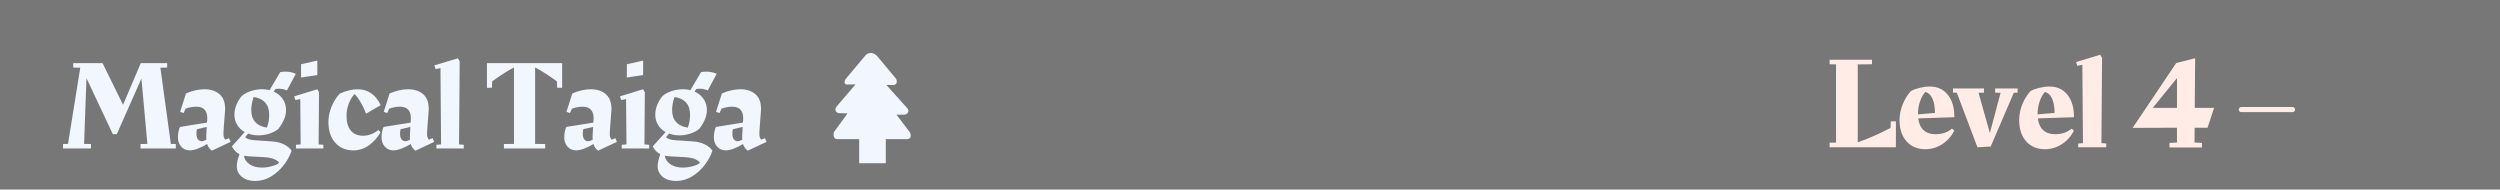 <svg version="1.1" xmlns="http://www.w3.org/2000/svg" xmlns:xlink="http://www.w3.org/1999/xlink" width="488" height="37" viewBox="0,0,488,37"><rect x="0" y="0" width="488" height="37" fill="#808080" stroke="none"/><g transform="translate(3.5,2.884)"><g data-paper-data="{&quot;isPaintingLayer&quot;:true}" fill-rule="nonzero" stroke-linejoin="miter" stroke-miterlimit="10" stroke-dasharray="" stroke-dashoffset="0" style="mix-blend-mode: normal"><path d="M-3.5,34.116v-37h488v37z" fill-opacity="0.067" fill="#000000" stroke="none" stroke-width="0" stroke-linecap="butt"/><path d="M366.577,20.793v5.074h-12.939v-0.897l1.256,-0.02v-15.262l-1.256,-0.03v-0.887h8.274v0.887l-2.781,0.03v15.212c2.127,-0.751 4.26,-1.688 6.4,-2.811l0.05,-1.276zM373.191,14.004c1.495,0 2.672,0.542 3.529,1.625c0.864,1.077 1.286,2.532 1.266,4.366l-7.048,0.229c0.12,1.004 0.469,1.771 1.047,2.303c0.578,0.525 1.346,0.788 2.303,0.788c1.322,0 2.402,-0.366 3.24,-1.097l0.459,0.409c-0.598,1.136 -1.402,2.024 -2.412,2.662c-1.01,0.638 -2.087,0.957 -3.23,0.957c-1.548,0 -2.778,-0.512 -3.688,-1.535c-0.91,-1.03 -1.366,-2.422 -1.366,-4.177c0,-1.037 0.209,-2.063 0.628,-3.08c0.419,-1.023 0.95,-1.877 1.595,-2.562c0.445,-0.253 1.017,-0.462 1.715,-0.628c0.698,-0.173 1.352,-0.259 1.964,-0.259zM374.208,19.158c-0.013,-1.19 -0.183,-2.133 -0.508,-2.831c-0.326,-0.698 -0.784,-1.116 -1.376,-1.256c-0.425,0.445 -0.771,1.063 -1.037,1.854c-0.266,0.791 -0.399,1.602 -0.399,2.432v0.08zM390.336,14.383v0.817l-0.738,0.02l-4.516,10.497l-2.582,0.15l-4.027,-10.646l-0.748,-0.02v-0.817h6.051v0.817l-1.067,0.02l2.213,7.865l2.093,-7.865l-1.067,-0.02v-0.817zM396.541,14.004c1.495,0 2.672,0.542 3.529,1.625c0.864,1.077 1.286,2.532 1.266,4.366l-7.048,0.229c0.12,1.004 0.469,1.771 1.047,2.303c0.578,0.525 1.346,0.788 2.303,0.788c1.322,0 2.402,-0.366 3.24,-1.097l0.459,0.409c-0.598,1.136 -1.402,2.024 -2.412,2.662c-1.01,0.638 -2.087,0.957 -3.23,0.957c-1.548,0 -2.778,-0.512 -3.688,-1.535c-0.91,-1.03 -1.366,-2.422 -1.366,-4.177c0,-1.037 0.209,-2.063 0.628,-3.08c0.419,-1.023 0.95,-1.877 1.595,-2.562c0.445,-0.253 1.017,-0.462 1.715,-0.628c0.698,-0.173 1.352,-0.259 1.964,-0.259zM397.558,19.158c-0.013,-1.19 -0.183,-2.133 -0.508,-2.831c-0.326,-0.698 -0.784,-1.116 -1.376,-1.256c-0.425,0.445 -0.771,1.063 -1.037,1.854c-0.266,0.791 -0.399,1.602 -0.399,2.432v0.08zM402.159,25.129l0.937,-0.08l-0.12,-15.282l-0.977,0.199l-0.249,-0.738l4.715,-1.425l0.359,0.608l-0.13,16.637l0.947,0.08v0.738h-5.483z" fill="#ffece6" stroke="none" stroke-width="1" stroke-linecap="square"/><path d="M434,18.508h10" fill="none" stroke="#ffece6" stroke-width="1" stroke-linecap="round"/><path d="M424.896,22.047l-0.03,2.891l1.455,0.07v0.897h-6.33v-0.897l1.455,-0.07v-2.891l-8.653,0.03l8.503,-12.66l3.698,-0.937l-0.08,9.689h3.778l-1.276,3.878zM421.447,18.169v-5.812l-4.725,5.812z" fill="#ffece6" stroke="none" stroke-width="1" stroke-linecap="square"/><path d="M30.818,25.225v0.874h-6.888v-0.874l1.341,-0.019l-1.166,-12.757l-4.809,10.862h-0.768l-5.149,-10.94l-0.466,12.834l1.341,0.019v0.874h-5.45v-0.874l0.972,-0.019l2.39,-14.874l-1.37,-0.029v-0.865h5.722l4.003,8.132l3.459,-8.132h5.149v0.865l-1.321,0.029l2.04,14.874zM41.513,24.808l-3.663,1.72c-0.447,-0.317 -0.751,-0.751 -0.913,-1.302c-0.602,0.369 -1.205,0.667 -1.807,0.894c-0.602,0.233 -1.13,0.35 -1.584,0.35c-0.674,0 -1.227,-0.24 -1.661,-0.719c-0.434,-0.479 -0.651,-1.091 -0.651,-1.836c0,-0.33 0.036,-0.69 0.107,-1.078c0.078,-0.395 0.175,-0.709 0.291,-0.942l5.276,-0.845l0.049,-0.719c0.032,-0.745 -0.126,-1.328 -0.476,-1.749c-0.343,-0.427 -0.907,-0.641 -1.691,-0.641c-0.343,0 -0.706,0.039 -1.088,0.117c-0.382,0.071 -0.706,0.165 -0.972,0.282l-0.398,0.845l-0.67,-0.243l1.146,-3.585c1.276,-0.544 2.484,-0.816 3.624,-0.816c1.179,0 2.141,0.311 2.886,0.933c0.751,0.622 1.127,1.593 1.127,2.915l-0.029,0.505l-0.253,3.352l-0.049,0.894c0,0.298 0.026,0.534 0.078,0.709c0.052,0.175 0.136,0.353 0.253,0.534l0.768,-0.291zM35.868,24.681c0.266,0 0.57,-0.1 0.913,-0.301l-0.019,-0.515l0.019,-0.554l0.078,-1.418l-1.914,0.447c-0.065,0.22 -0.097,0.512 -0.097,0.874c0,0.499 0.097,0.868 0.291,1.108c0.201,0.24 0.444,0.359 0.729,0.359zM49.516,24.71c0.933,0.065 1.726,0.256 2.38,0.573c0.654,0.311 1.163,0.725 1.525,1.244c-0.311,0.939 -0.813,1.865 -1.506,2.779c-0.687,0.913 -1.516,1.665 -2.487,2.254c-0.965,0.589 -2.005,0.884 -3.119,0.884c-1.075,0 -1.943,-0.272 -2.604,-0.816c-0.654,-0.538 -0.981,-1.221 -0.981,-2.05c0,-0.693 0.175,-1.48 0.525,-2.361c-0.596,-0.279 -1.091,-0.784 -1.486,-1.516l2.507,-2.808c-0.628,-0.35 -1.121,-0.819 -1.477,-1.409c-0.356,-0.589 -0.534,-1.247 -0.534,-1.972c0,-0.68 0.139,-1.35 0.418,-2.011c0.285,-0.667 0.641,-1.234 1.069,-1.7c0.415,-0.35 0.975,-0.648 1.681,-0.894c0.706,-0.246 1.448,-0.369 2.225,-0.369c0.564,0 1.053,0.058 1.467,0.175l2.069,-3.507c0.33,-0.071 0.677,-0.107 1.04,-0.107c0.7,0 1.373,0.142 2.021,0.427l-1.739,3.235c-0.531,-0.22 -1.056,-0.33 -1.574,-0.33c-0.162,0 -0.376,0.016 -0.641,0.049l-0.379,0.505c0.745,0.33 1.334,0.81 1.768,1.438c0.434,0.628 0.651,1.357 0.651,2.186c0,0.648 -0.146,1.292 -0.437,1.933c-0.291,0.635 -0.644,1.211 -1.059,1.729c-0.415,0.363 -0.975,0.664 -1.681,0.904c-0.706,0.24 -1.438,0.359 -2.196,0.359c-0.732,0 -1.406,-0.117 -2.021,-0.35l-0.573,0.7c0.104,0.149 0.321,0.282 0.651,0.398c0.33,0.117 0.729,0.185 1.195,0.204zM49.049,19.532c0,-1.03 -0.266,-1.833 -0.797,-2.409c-0.531,-0.583 -1.279,-0.939 -2.244,-1.069c-0.311,0.913 -0.466,1.759 -0.466,2.536c0,0.991 0.266,1.778 0.797,2.361c0.531,0.583 1.286,0.939 2.264,1.069c0.298,-0.777 0.447,-1.606 0.447,-2.487zM47.679,29.83c0.499,0 0.988,-0.055 1.467,-0.165c0.479,-0.104 0.884,-0.23 1.214,-0.379c0.337,-0.149 0.538,-0.282 0.602,-0.398c-0.104,-0.233 -0.402,-0.463 -0.894,-0.69c-0.486,-0.22 -1.166,-0.356 -2.04,-0.408l-2.759,-0.146c-0.317,-0.019 -0.7,-0.062 -1.146,-0.126c0.084,0.661 0.444,1.211 1.078,1.652c0.641,0.44 1.467,0.661 2.477,0.661zM55.267,9.661l3.177,-0.719v2.827l-3.177,0.476zM58.697,25.303l0.923,0.078v0.719h-5.353v-0.719l0.923,-0.078l-0.078,-8.851l-0.942,0.194l-0.253,-0.719l4.508,-1.389l0.35,0.593zM67.38,23.613c1.023,0 2.024,-0.372 3.002,-1.117l0.398,0.447c-0.609,1.062 -1.376,1.917 -2.303,2.565c-0.92,0.641 -1.907,0.962 -2.963,0.962c-1.496,0 -2.688,-0.499 -3.575,-1.496c-0.887,-1.004 -1.331,-2.361 -1.331,-4.071c0,-1.01 0.207,-2.011 0.622,-3.002c0.415,-0.997 0.946,-1.83 1.593,-2.497c0.564,-0.279 1.153,-0.492 1.768,-0.641c0.615,-0.149 1.205,-0.223 1.768,-0.223c0.978,0 1.846,0.266 2.604,0.797c0.764,0.525 1.38,1.295 1.846,2.312l-2.856,1.661c-0.266,-0.745 -0.625,-1.499 -1.078,-2.264c-0.447,-0.764 -0.836,-1.286 -1.166,-1.564c-0.427,0.415 -0.797,1.017 -1.108,1.807c-0.304,0.784 -0.457,1.59 -0.457,2.419c0,1.276 0.282,2.248 0.845,2.915c0.564,0.661 1.36,0.991 2.39,0.991zM81.258,24.808l-3.663,1.72c-0.447,-0.317 -0.751,-0.751 -0.913,-1.302c-0.602,0.369 -1.205,0.667 -1.807,0.894c-0.602,0.233 -1.13,0.35 -1.584,0.35c-0.674,0 -1.227,-0.24 -1.661,-0.719c-0.434,-0.479 -0.651,-1.091 -0.651,-1.836c0,-0.33 0.036,-0.69 0.107,-1.078c0.078,-0.395 0.175,-0.709 0.291,-0.942l5.276,-0.845l0.049,-0.719c0.032,-0.745 -0.126,-1.328 -0.476,-1.749c-0.343,-0.427 -0.907,-0.641 -1.691,-0.641c-0.343,0 -0.706,0.039 -1.088,0.117c-0.382,0.071 -0.706,0.165 -0.972,0.282l-0.398,0.845l-0.67,-0.243l1.146,-3.585c1.276,-0.544 2.484,-0.816 3.624,-0.816c1.179,0 2.141,0.311 2.886,0.933c0.751,0.622 1.127,1.593 1.127,2.915l-0.029,0.505l-0.253,3.352l-0.049,0.894c0,0.298 0.026,0.534 0.078,0.709c0.052,0.175 0.136,0.353 0.253,0.534l0.768,-0.291zM75.613,24.681c0.266,0 0.57,-0.1 0.913,-0.301l-0.019,-0.515l0.019,-0.554l0.078,-1.418l-1.914,0.447c-0.065,0.22 -0.097,0.512 -0.097,0.874c0,0.499 0.097,0.868 0.291,1.108c0.201,0.24 0.444,0.359 0.729,0.359zM81.684,25.381l0.913,-0.078l-0.117,-14.894l-0.952,0.194l-0.243,-0.719l4.595,-1.389l0.35,0.593l-0.126,16.215l0.923,0.078v0.719h-5.344zM106.231,9.438v4.819l-0.972,-0.019l-0.049,-1.244c-1.71,-1.231 -3.128,-2.134 -4.255,-2.711v14.923l1.963,0.019v0.874h-8.054v-0.874l1.963,-0.019v-14.923c-1.127,0.576 -2.545,1.48 -4.255,2.711l-0.049,1.244l-0.972,0.019v-4.819zM116.924,24.808l-3.663,1.72c-0.447,-0.317 -0.751,-0.751 -0.913,-1.302c-0.602,0.369 -1.205,0.667 -1.807,0.894c-0.602,0.233 -1.13,0.35 -1.584,0.35c-0.674,0 -1.227,-0.24 -1.661,-0.719c-0.434,-0.479 -0.651,-1.091 -0.651,-1.836c0,-0.33 0.036,-0.69 0.107,-1.078c0.078,-0.395 0.175,-0.709 0.291,-0.942l5.276,-0.845l0.049,-0.719c0.032,-0.745 -0.126,-1.328 -0.476,-1.749c-0.343,-0.427 -0.907,-0.641 -1.691,-0.641c-0.343,0 -0.706,0.039 -1.088,0.117c-0.382,0.071 -0.706,0.165 -0.972,0.282l-0.398,0.845l-0.67,-0.243l1.146,-3.585c1.276,-0.544 2.484,-0.816 3.624,-0.816c1.179,0 2.141,0.311 2.886,0.933c0.751,0.622 1.127,1.593 1.127,2.915l-0.029,0.505l-0.253,3.352l-0.049,0.894c0,0.298 0.026,0.534 0.078,0.709c0.052,0.175 0.136,0.353 0.253,0.534l0.768,-0.291zM111.279,24.681c0.266,0 0.57,-0.1 0.913,-0.301l-0.019,-0.515l0.019,-0.554l0.078,-1.418l-1.914,0.447c-0.065,0.22 -0.097,0.512 -0.097,0.874c0,0.499 0.097,0.868 0.291,1.108c0.201,0.24 0.444,0.359 0.729,0.359zM118.864,9.661l3.177,-0.719v2.827l-3.177,0.476zM122.294,25.303l0.923,0.078v0.719h-5.353v-0.719l0.923,-0.078l-0.078,-8.851l-0.942,0.194l-0.253,-0.719l4.508,-1.389l0.35,0.593zM131.667,24.71c0.933,0.065 1.726,0.256 2.38,0.573c0.654,0.311 1.163,0.725 1.525,1.244c-0.311,0.939 -0.813,1.865 -1.506,2.779c-0.687,0.913 -1.516,1.665 -2.487,2.254c-0.965,0.589 -2.005,0.884 -3.119,0.884c-1.075,0 -1.943,-0.272 -2.604,-0.816c-0.654,-0.538 -0.981,-1.221 -0.981,-2.05c0,-0.693 0.175,-1.48 0.525,-2.361c-0.596,-0.279 -1.091,-0.784 -1.486,-1.516l2.507,-2.808c-0.628,-0.35 -1.121,-0.819 -1.477,-1.409c-0.356,-0.589 -0.534,-1.247 -0.534,-1.972c0,-0.68 0.139,-1.35 0.418,-2.011c0.285,-0.667 0.641,-1.234 1.069,-1.7c0.415,-0.35 0.975,-0.648 1.681,-0.894c0.706,-0.246 1.448,-0.369 2.225,-0.369c0.564,0 1.053,0.058 1.467,0.175l2.069,-3.507c0.33,-0.071 0.677,-0.107 1.04,-0.107c0.7,0 1.373,0.142 2.021,0.427l-1.739,3.235c-0.531,-0.22 -1.056,-0.33 -1.574,-0.33c-0.162,0 -0.376,0.016 -0.641,0.049l-0.379,0.505c0.745,0.33 1.334,0.81 1.768,1.438c0.434,0.628 0.651,1.357 0.651,2.186c0,0.648 -0.146,1.292 -0.437,1.933c-0.291,0.635 -0.644,1.211 -1.059,1.729c-0.415,0.363 -0.975,0.664 -1.681,0.904c-0.706,0.24 -1.438,0.359 -2.196,0.359c-0.732,0 -1.406,-0.117 -2.021,-0.35l-0.573,0.7c0.104,0.149 0.321,0.282 0.651,0.398c0.33,0.117 0.729,0.185 1.195,0.204zM131.201,19.532c0,-1.03 -0.266,-1.833 -0.797,-2.409c-0.531,-0.583 -1.279,-0.939 -2.244,-1.069c-0.311,0.913 -0.466,1.759 -0.466,2.536c0,0.991 0.266,1.778 0.797,2.361c0.531,0.583 1.286,0.939 2.264,1.069c0.298,-0.777 0.447,-1.606 0.447,-2.487zM129.831,29.83c0.499,0 0.988,-0.055 1.467,-0.165c0.479,-0.104 0.884,-0.23 1.214,-0.379c0.337,-0.149 0.538,-0.282 0.602,-0.398c-0.104,-0.233 -0.402,-0.463 -0.894,-0.69c-0.486,-0.22 -1.166,-0.356 -2.04,-0.408l-2.759,-0.146c-0.317,-0.019 -0.7,-0.062 -1.146,-0.126c0.084,0.661 0.444,1.211 1.078,1.652c0.641,0.44 1.467,0.661 2.477,0.661zM146.124,24.808l-3.663,1.72c-0.447,-0.317 -0.751,-0.751 -0.913,-1.302c-0.602,0.369 -1.205,0.667 -1.807,0.894c-0.602,0.233 -1.13,0.35 -1.584,0.35c-0.674,0 -1.227,-0.24 -1.661,-0.719c-0.434,-0.479 -0.651,-1.091 -0.651,-1.836c0,-0.33 0.036,-0.69 0.107,-1.078c0.078,-0.395 0.175,-0.709 0.291,-0.942l5.276,-0.845l0.049,-0.719c0.032,-0.745 -0.126,-1.328 -0.476,-1.749c-0.343,-0.427 -0.907,-0.641 -1.691,-0.641c-0.343,0 -0.706,0.039 -1.088,0.117c-0.382,0.071 -0.706,0.165 -0.972,0.282l-0.398,0.845l-0.67,-0.243l1.146,-3.585c1.276,-0.544 2.484,-0.816 3.624,-0.816c1.179,0 2.141,0.311 2.886,0.933c0.751,0.622 1.127,1.593 1.127,2.915l-0.029,0.505l-0.253,3.352l-0.049,0.894c0,0.298 0.026,0.534 0.078,0.709c0.052,0.175 0.136,0.353 0.253,0.534l0.768,-0.291zM140.479,24.681c0.266,0 0.57,-0.1 0.913,-0.301l-0.019,-0.515l0.019,-0.554l0.078,-1.418l-1.914,0.447c-0.065,0.22 -0.097,0.512 -0.097,0.874c0,0.499 0.097,0.868 0.291,1.108c0.201,0.24 0.444,0.359 0.729,0.359z" fill="#f1f6ff" stroke="none" stroke-width="1" stroke-linecap="square"/><path d="M164.213,28.978v-4.774h5.195v4.774z" data-paper-data="{&quot;index&quot;:null}" fill="#f1f6ff" stroke="none" stroke-width="0" stroke-linecap="butt"/><path d="M159.282,22.906c0.671,-0.925 2.657,-3.664 2.657,-3.664c0,0 -1.092,-0.024 -1.632,-0.036c-0.659,-0.015 -0.97,-0.752 -0.542,-1.253c0.86,-1.005 3.733,-4.361 3.733,-4.361c0,0 -1.176,0.014 -1.686,0.021c-0.605,0.007 -0.546,-0.719 -0.156,-1.181c1.179,-1.397 3.055,-3.623 3.733,-4.448c0.653,-0.795 1.711,-0.663 2.37,0.127c0.687,0.824 2.403,2.881 3.554,4.262c0.46,0.552 0.265,1.339 -0.454,1.331c-0.466,-0.005 -1.345,-0.014 -1.345,-0.014c0,0 3.164,3.521 4.102,4.565c0.456,0.508 0.06,1.243 -0.623,1.242c-0.521,-0.001 -1.508,-0.003 -1.508,-0.003c0,0 1.828,2.395 2.5,3.276c0.461,0.605 0.396,1.498 -0.364,1.498c-1.901,0 -10.146,0 -13.693,0c-1.005,0 -0.647,-1.361 -0.647,-1.361z" data-paper-data="{&quot;index&quot;:null}" fill="#f1f6ff" stroke="none" stroke-width="0" stroke-linecap="butt"/></g></g></svg>